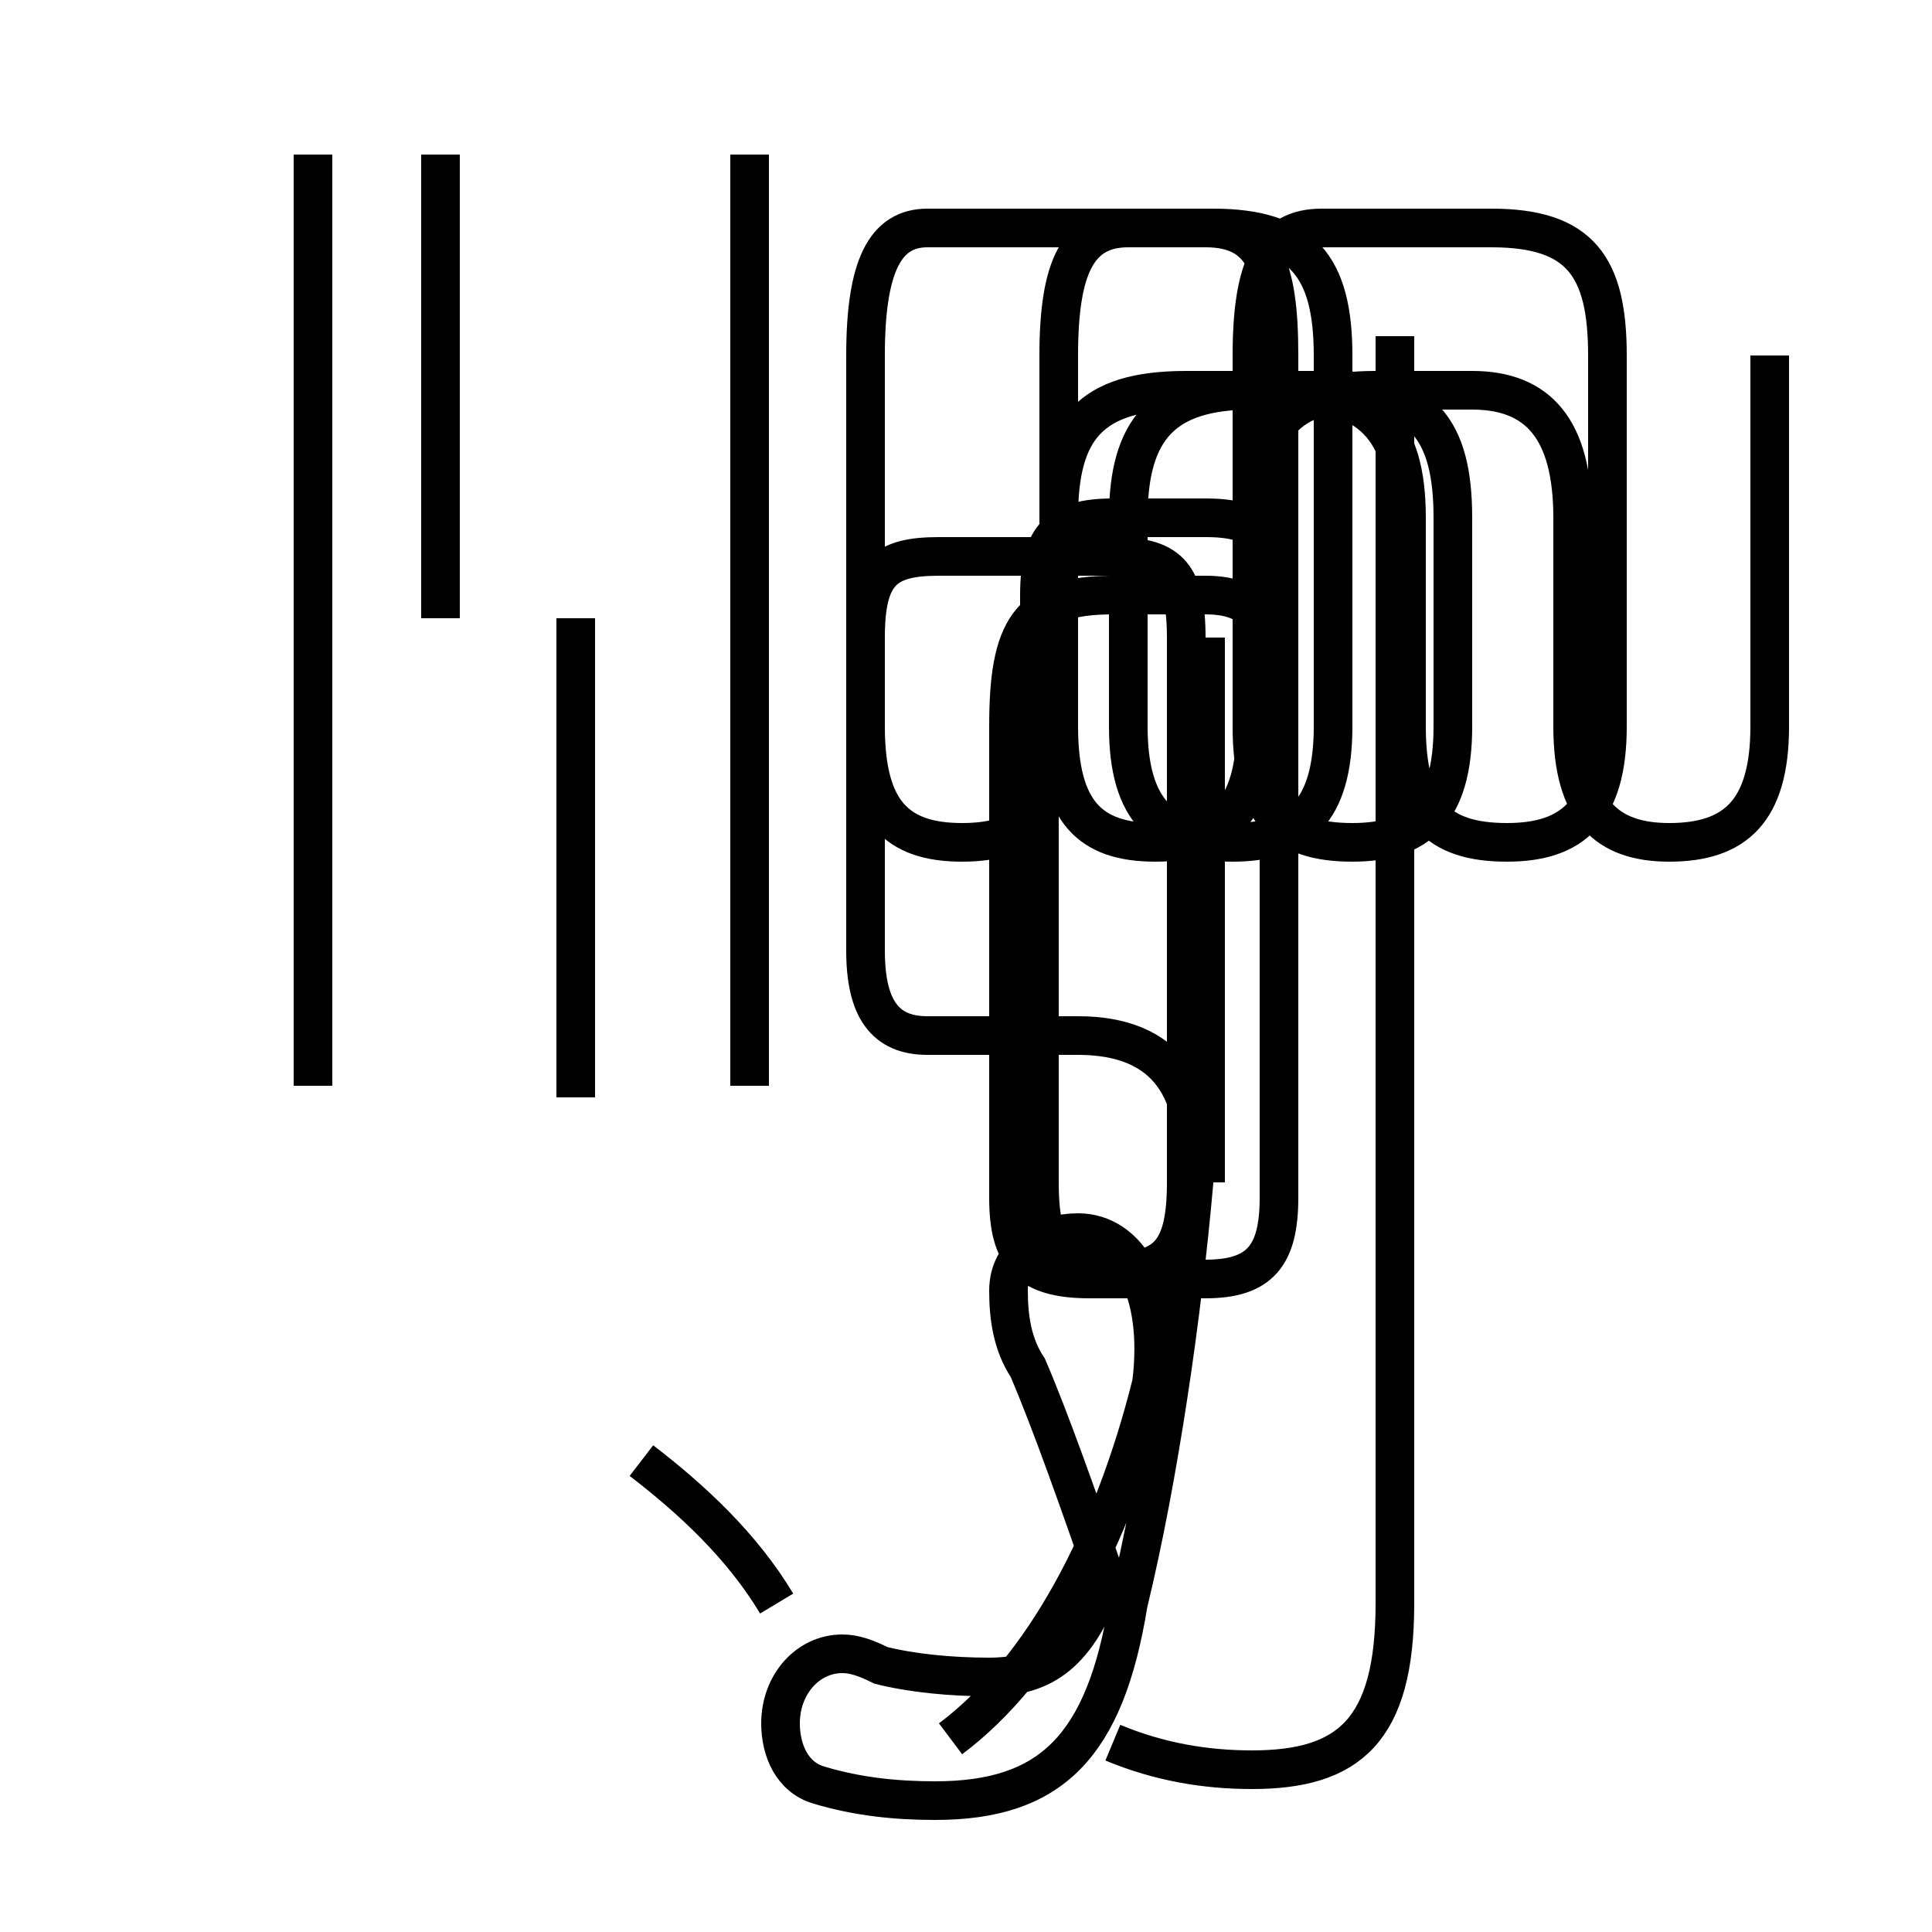 <?xml version='1.0' encoding='utf8'?>
<svg viewBox="0.0 -44.0 50.0 50.0" version="1.1" xmlns="http://www.w3.org/2000/svg">
<rect x="0.0" y="-44.0" width="50.0" height="50.0" fill="#808080" stroke="none"/>
<rect x="-1000" y="-1000" width="2000" height="2000" stroke="white" fill="white"/>
<g style="fill:none; stroke:#000000;  stroke-width:1">
<path d="M 19.4 15.9 L 19.4 40.0 M 8.1 15.9 L 8.1 40.0 M 11.4 28.0 L 11.4 40.0 M 20.1 2.5 C 19.2 4.0 17.9 5.2 16.6 6.2 M 14.9 15.6 L 14.9 28.0 M 28.8 -1.1 C 30.0 -1.6 31.2 -1.8 32.4 -1.8 C 34.9 -1.8 36.1 -0.8 36.1 2.5 L 36.1 35.3 M 31.2 13.4 L 31.2 27.5 M 24.6 -1.0 C 27.0 0.8 28.8 4.2 29.8 8.2 C 30.1 10.6 29.2 12.1 27.9 12.1 C 27.0 12.1 26.1 11.6 26.1 10.6 C 26.1 9.9 26.2 9.2 26.6 8.6 C 27.2 7.2 27.9 5.2 28.6 3.2 C 27.9 1.2 27.0 0.6 25.6 0.6 C 24.6 0.6 23.6 0.7 22.8 0.9 C 22.4 1.1 22.1 1.2 21.8 1.2 C 20.9 1.2 20.2 0.4 20.2 -0.6 C 20.2 -1.3 20.5 -2.0 21.2 -2.2 C 22.2 -2.5 23.2 -2.6 24.2 -2.6 C 27.2 -2.6 28.6 -1.2 29.2 2.5 C 30.0 5.8 30.6 10.0 30.9 13.4 C 31.1 15.8 30.2 17.2 27.9 17.2 L 24.0 17.2 C 22.9 17.2 22.4 17.9 22.4 19.4 L 22.4 27.5 C 22.4 29.2 22.9 29.6 24.3 29.6 L 28.8 29.6 C 30.2 29.6 30.7 29.2 30.7 27.5 L 30.7 13.4 C 30.7 11.6 30.2 11.1 28.8 11.1 C 27.4 11.1 26.9 11.6 26.9 13.4 L 26.9 28.6 C 26.9 30.1 27.4 30.6 28.8 30.6 L 31.2 30.6 C 32.6 30.6 33.1 30.1 33.1 28.6 L 33.1 13.0 C 33.1 11.5 32.6 10.9 31.2 10.9 L 28.2 10.9 C 26.6 10.9 26.1 11.5 26.1 13.0 L 26.1 25.2 C 26.1 27.7 26.6 28.6 28.8 28.6 L 31.2 28.6 C 32.7 28.6 33.1 27.7 33.1 25.2 L 33.1 34.8 C 33.1 37.1 32.7 38.1 31.2 38.1 L 24.0 38.1 C 22.9 38.1 22.4 37.1 22.4 34.8 L 22.4 25.2 C 22.4 23.0 23.2 22.2 24.9 22.2 C 26.6 22.2 27.4 23.0 27.4 25.2 L 27.4 30.6 C 27.4 32.9 28.2 33.9 30.7 33.9 L 33.1 33.9 C 35.5 33.9 36.4 32.9 36.4 30.6 L 36.4 25.2 C 36.4 23.0 37.2 22.2 39.0 22.2 C 40.7 22.2 41.6 23.0 41.6 25.2 L 41.6 34.8 C 41.6 37.1 40.9 38.1 38.6 38.1 L 34.2 38.1 C 32.9 38.1 32.4 37.1 32.4 34.8 L 32.4 25.2 C 32.4 23.0 33.2 22.2 35.0 22.2 C 36.7 22.2 37.6 23.0 37.6 25.2 L 37.6 30.6 C 37.6 32.9 36.8 33.9 34.5 33.9 L 32.4 33.9 C 30.1 33.9 29.2 32.9 29.2 30.6 L 29.2 25.2 C 29.2 23.0 30.1 22.2 31.9 22.2 C 33.6 22.2 34.5 23.0 34.5 25.2 L 34.5 34.8 C 34.5 37.1 33.7 38.1 31.4 38.1 L 29.2 38.1 C 27.9 38.1 27.4 37.1 27.4 34.8 L 27.4 25.2 C 27.4 23.0 28.2 22.2 29.9 22.2 C 31.6 22.2 32.5 23.0 32.5 25.2 L 32.5 30.6 C 32.5 32.9 33.2 33.9 35.6 33.9 L 38.1 33.9 C 39.8 33.9 40.7 32.9 40.7 30.6 L 40.7 25.2 C 40.7 23.0 41.6 22.2 43.2 22.2 C 44.9 22.2 45.8 23.0 45.8 25.2 L 45.8 34.8 C 45.8 3" transform="scale(1, -1)" />
</g>
</svg>